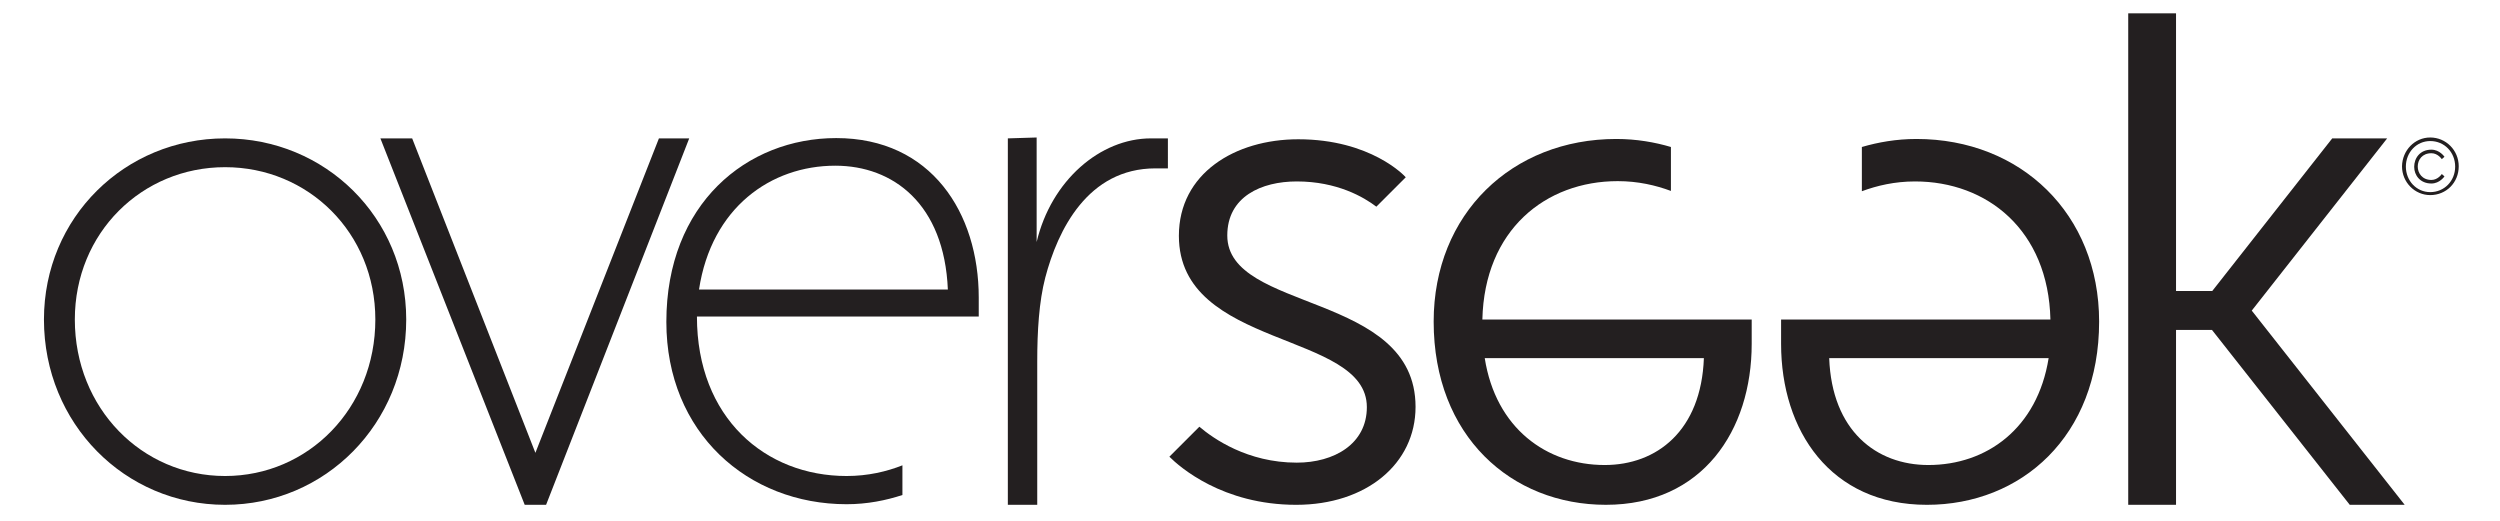 <?xml version="1.0" encoding="utf-8"?>
<!-- Generator: Adobe Illustrator 22.0.0, SVG Export Plug-In . SVG Version: 6.00 Build 0)  -->
<svg version="1.1" id="Layer_1" xmlns="http://www.w3.org/2000/svg" xmlns:xlink="http://www.w3.org/1999/xlink" x="0px" y="0px"
	 viewBox="0 0 841.9 175.3" style="enable-background:new 0 0 841.9 175.3;" xml:space="preserve">
<style type="text/css">
	.st0{fill:#231F20;}
</style>
<path class="st0" d="M75.8,46.6c33.7,0,61,26.6,61,61c0,35.1-27.3,62.4-61,62.4c-33.7,0-61-27.3-61-62.4
	C14.8,73.2,42.1,46.6,75.8,46.6z M75.8,160.3c28,0,50.6-22.8,50.6-52.7c0-29.2-22.6-51.3-50.6-51.3c-28,0-50.6,22.1-50.6,51.3
	C25.2,137.5,47.8,160.3,75.8,160.3z"/>
<g>
	<polygon class="st0" points="221.9,46.6 180.3,152.5 138.8,46.6 128.1,46.6 176.7,170 183.9,170 232.1,46.6 	"/>
</g>
<polygon class="st0" points="803.9,46.6 785.4,46.6 745,98 732.8,98 732.8,4.5 716.7,4.5 716.7,170 732.8,170 732.8,111.1 
	744.9,111.1 791.3,170 809.8,170 758.3,104.6 "/>
<g>
	<path class="st0" d="M645.4,46.8c-6.8,0-12.9,1.1-18.4,2.7v14.9c5.1-1.9,11.1-3.3,17.9-3.3c24.3,0,44.9,16.4,45.6,46.5h-90.7
		c0,0,0,5.4,0,8.2c0,29.2,16.6,54.2,49.1,54.2c31.8,0,58-23.1,58-61.7C706.9,72,680.5,46.8,645.4,46.8z M649.4,156.6
		c-17.5,0-32.5-11.5-33.4-36h73.9C686.1,144.3,669,156.6,649.4,156.6z"/>
</g>
<g>
	<path class="st0" d="M413.3,79.3c0-13.1,11.5-18.2,23.4-18.2c13.6,0,22.6,5.3,26.8,8.5l9.9-9.9c-0.3-0.4-11.8-12.8-36.2-12.8
		c-21.3,0-40.2,11.5-40.2,32.5c0,38.3,63.3,32,63.3,57.7c0,12.4-11,18.7-23.6,18.7c-16.6,0-28.1-8.1-32.8-12.1l-10.1,10.1
		c3.4,3.4,17.9,16.2,42.7,16.2c23.6,0,40.2-13.8,40.2-33C476.7,98.2,413.3,105.2,413.3,79.3z"/>
</g>
<g>
	<path class="st0" d="M303.9,156.7c-5.3,2.1-11.6,3.6-18.8,3.6c-27.3,0-50.4-19.5-50.4-53.7h94.9c0,0,0-3.8,0-6.4
		c0-28.5-16-53.7-48-53.7c-30.1,0-57.2,22.1-57.2,61.9c0,37.4,27.5,61.4,60.7,61.4c7,0,13.3-1.3,18.8-3.1V156.7z M281.3,55.8
		c19.5,0,36.7,12.9,37.9,41.7h-83.8C239.6,69.9,259.6,55.8,281.3,55.8z"/>
</g>
<g>
	<path class="st0" d="M544.8,61c6.8,0,12.8,1.4,17.9,3.3V49.5c-5.4-1.6-11.6-2.7-18.4-2.7c-35.1,0-61.5,25.2-61.5,61.5
		c0,38.6,26.2,61.7,58,61.7c32.5,0,49.1-25,49.1-54.2c0-2.8,0-8.2,0-8.2h-90.7C499.9,77.4,520.5,61,544.8,61z M573.8,120.6
		c-0.9,24.5-15.9,36-33.4,36c-19.6,0-36.7-12.4-40.4-36H573.8z"/>
</g>
<path class="st0" d="M387.6,46.6c-17.1,0-33.6,14.2-38.5,34.9V46.3l-9.7,0.3V170h9.9c0,0,0-31,0-48.2c0-10.3,0.6-20.2,2.7-28.3
	c4.2-16,14.3-36.8,37.1-36.8c2.6,0,4.2,0,4.2,0V46.6C393.3,46.6,391.1,46.6,387.6,46.6z"/>
<g>
	<path class="st0" d="M818.4,46.3c5.3,0,9.6,4.3,9.6,9.7c0,5.5-4.2,9.7-9.6,9.7c-5.2,0-9.5-4.3-9.5-9.7
		C809,50.6,813.2,46.3,818.4,46.3z M818.4,64.7c4.7,0,8.4-3.7,8.4-8.6c0-4.8-3.6-8.6-8.4-8.6c-4.6,0-8.2,3.8-8.2,8.6
		C810.2,60.9,813.8,64.7,818.4,64.7z M818.8,50.4c2.8,0,4.4,2.4,4.4,2.4l-0.9,0.8c0,0-1.3-2-3.5-2c-3.1,0-4.6,2.2-4.6,4.5
		c0,2.2,1.5,4.5,4.6,4.5c2.2,0,3.5-2,3.5-2l0.9,0.8c0,0-1.6,2.4-4.4,2.4c-3.8,0-5.8-2.8-5.8-5.6C813,53.3,814.9,50.4,818.8,50.4z"/>
</g>
</svg>
